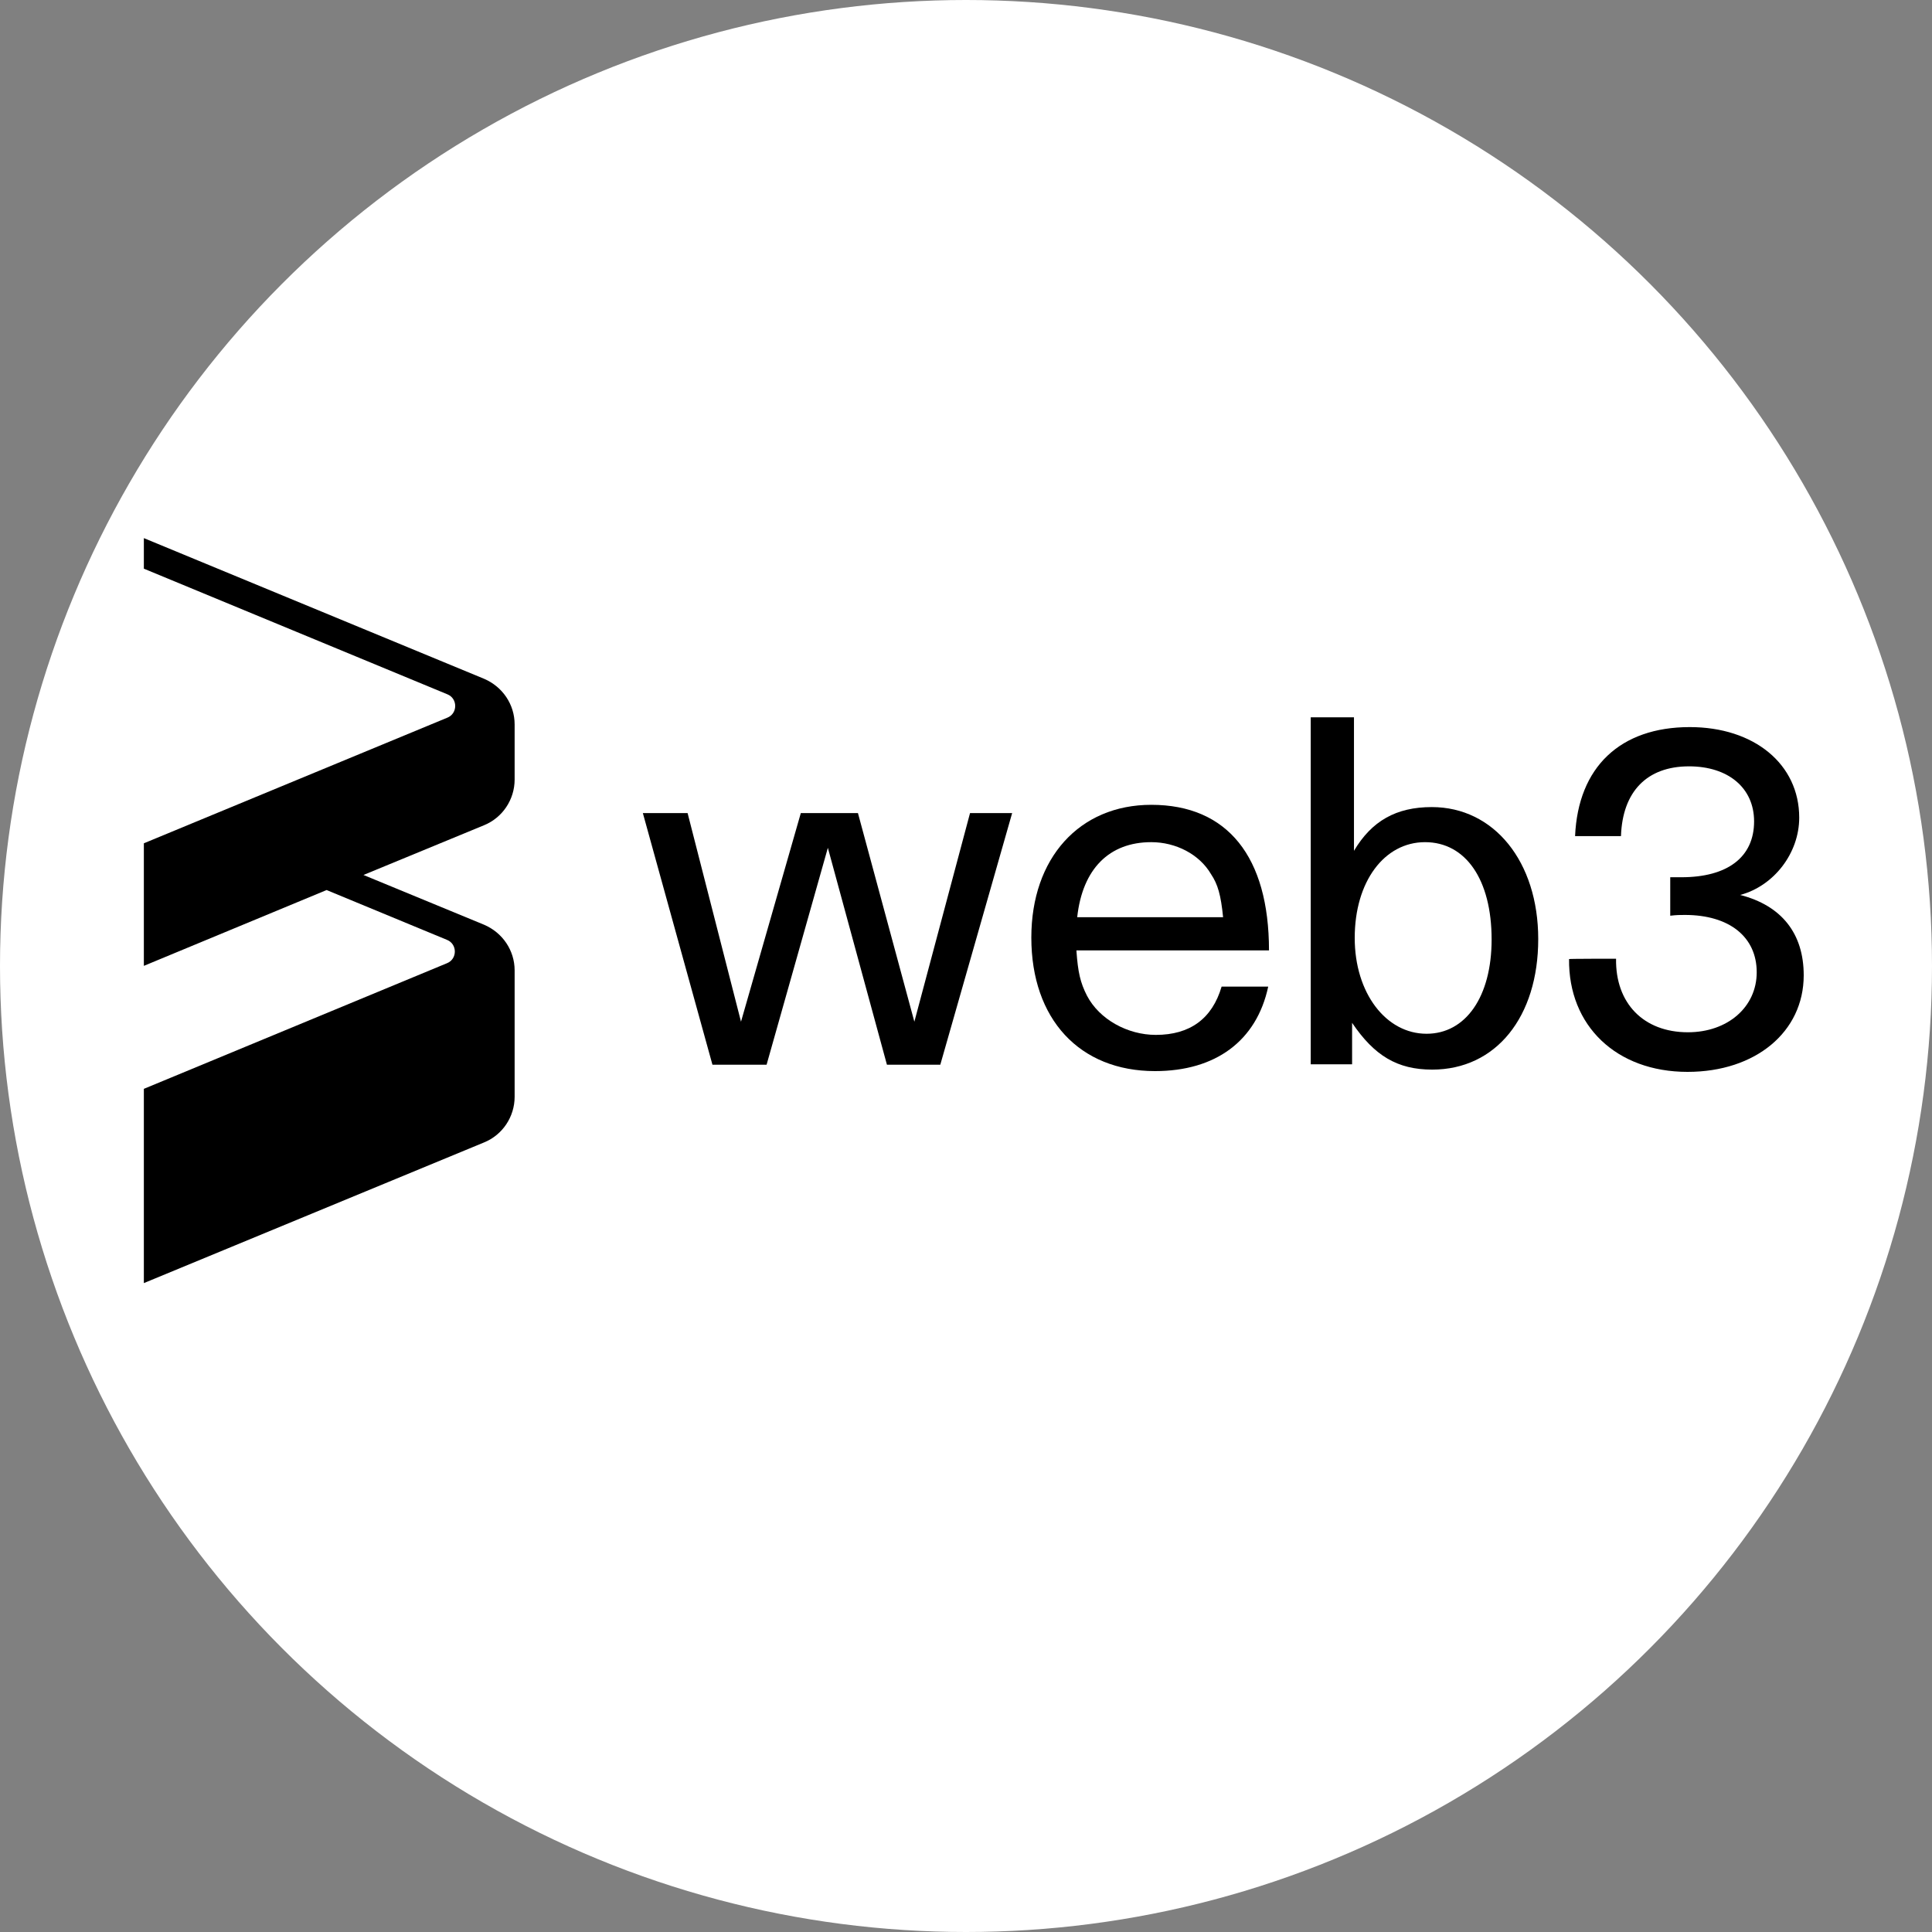 <svg width="70" height="70" viewBox="0 0 70 70" fill="none" xmlns="http://www.w3.org/2000/svg">
<rect x="0" y="0" width="70" height="70" fill="#808080" stroke="none"/>
<circle cx="35" cy="35" r="35" fill="white"/>
<path d="M18.646 28.244V26.249C18.646 25.524 18.21 24.882 17.542 24.595L5.212 19.497V20.604L16.207 25.155C16.588 25.306 16.588 25.852 16.207 26.003L5.212 30.554V34.995L11.833 32.248L16.193 34.052C16.575 34.203 16.575 34.749 16.193 34.9L5.212 39.451V46.489L17.542 41.391C18.21 41.118 18.646 40.462 18.646 39.738V35.159C18.646 34.435 18.21 33.793 17.542 33.506L13.169 31.702L17.542 29.898C18.21 29.624 18.646 28.968 18.646 28.244Z" fill="black"/>
<path d="M24.913 29.46L26.848 37.018L29.015 29.46H31.085L33.129 37.018L35.146 29.46H36.672L34.069 38.576H32.135L29.995 30.718L27.775 38.576H25.813L23.292 29.46H24.913Z" fill="black"/>
<path d="M39.002 34.462C39.056 35.214 39.138 35.597 39.383 36.075C39.833 36.936 40.855 37.496 41.877 37.496C43.116 37.496 43.92 36.909 44.261 35.747H45.95C45.528 37.715 44.043 38.808 41.849 38.808C39.111 38.808 37.367 36.922 37.367 33.97C37.367 31.087 39.111 29.16 41.713 29.16C44.479 29.16 45.978 31.046 45.978 34.435H39.002V34.462ZM43.879 31.674C43.457 30.95 42.599 30.513 41.713 30.513C40.187 30.513 39.22 31.483 39.029 33.232H44.315C44.234 32.426 44.125 32.043 43.879 31.674Z" fill="black"/>
<path d="M47.504 25.989H49.057V30.827C49.697 29.747 50.583 29.242 51.877 29.242C54.125 29.242 55.733 31.21 55.733 34.025C55.733 36.84 54.207 38.754 51.891 38.754C50.624 38.754 49.793 38.248 48.989 37.059V38.562H47.49V25.989H47.504ZM49.084 33.984C49.084 35.979 50.215 37.455 51.687 37.455C53.103 37.455 54.044 36.116 54.044 34.039C54.044 31.866 53.103 30.513 51.632 30.513C50.16 30.513 49.084 31.934 49.084 33.984Z" fill="black"/>
<path d="M58.553 34.736C58.526 36.348 59.548 37.401 61.156 37.401C62.6 37.401 63.649 36.485 63.649 35.228C63.649 33.943 62.655 33.15 61.047 33.15C60.883 33.15 60.747 33.15 60.516 33.178V31.784C60.706 31.784 60.815 31.784 60.924 31.784C62.587 31.784 63.554 31.059 63.554 29.761C63.554 28.545 62.614 27.766 61.197 27.766C59.671 27.766 58.785 28.681 58.731 30.294H57.068C57.177 27.793 58.703 26.344 61.224 26.344C63.554 26.344 65.189 27.684 65.189 29.624C65.189 30.909 64.276 32.098 63.05 32.426C64.549 32.809 65.352 33.82 65.352 35.337C65.352 37.387 63.608 38.836 61.142 38.836C58.567 38.836 56.823 37.168 56.85 34.749C56.837 34.736 58.553 34.736 58.553 34.736Z" fill="black"/>
</svg>
